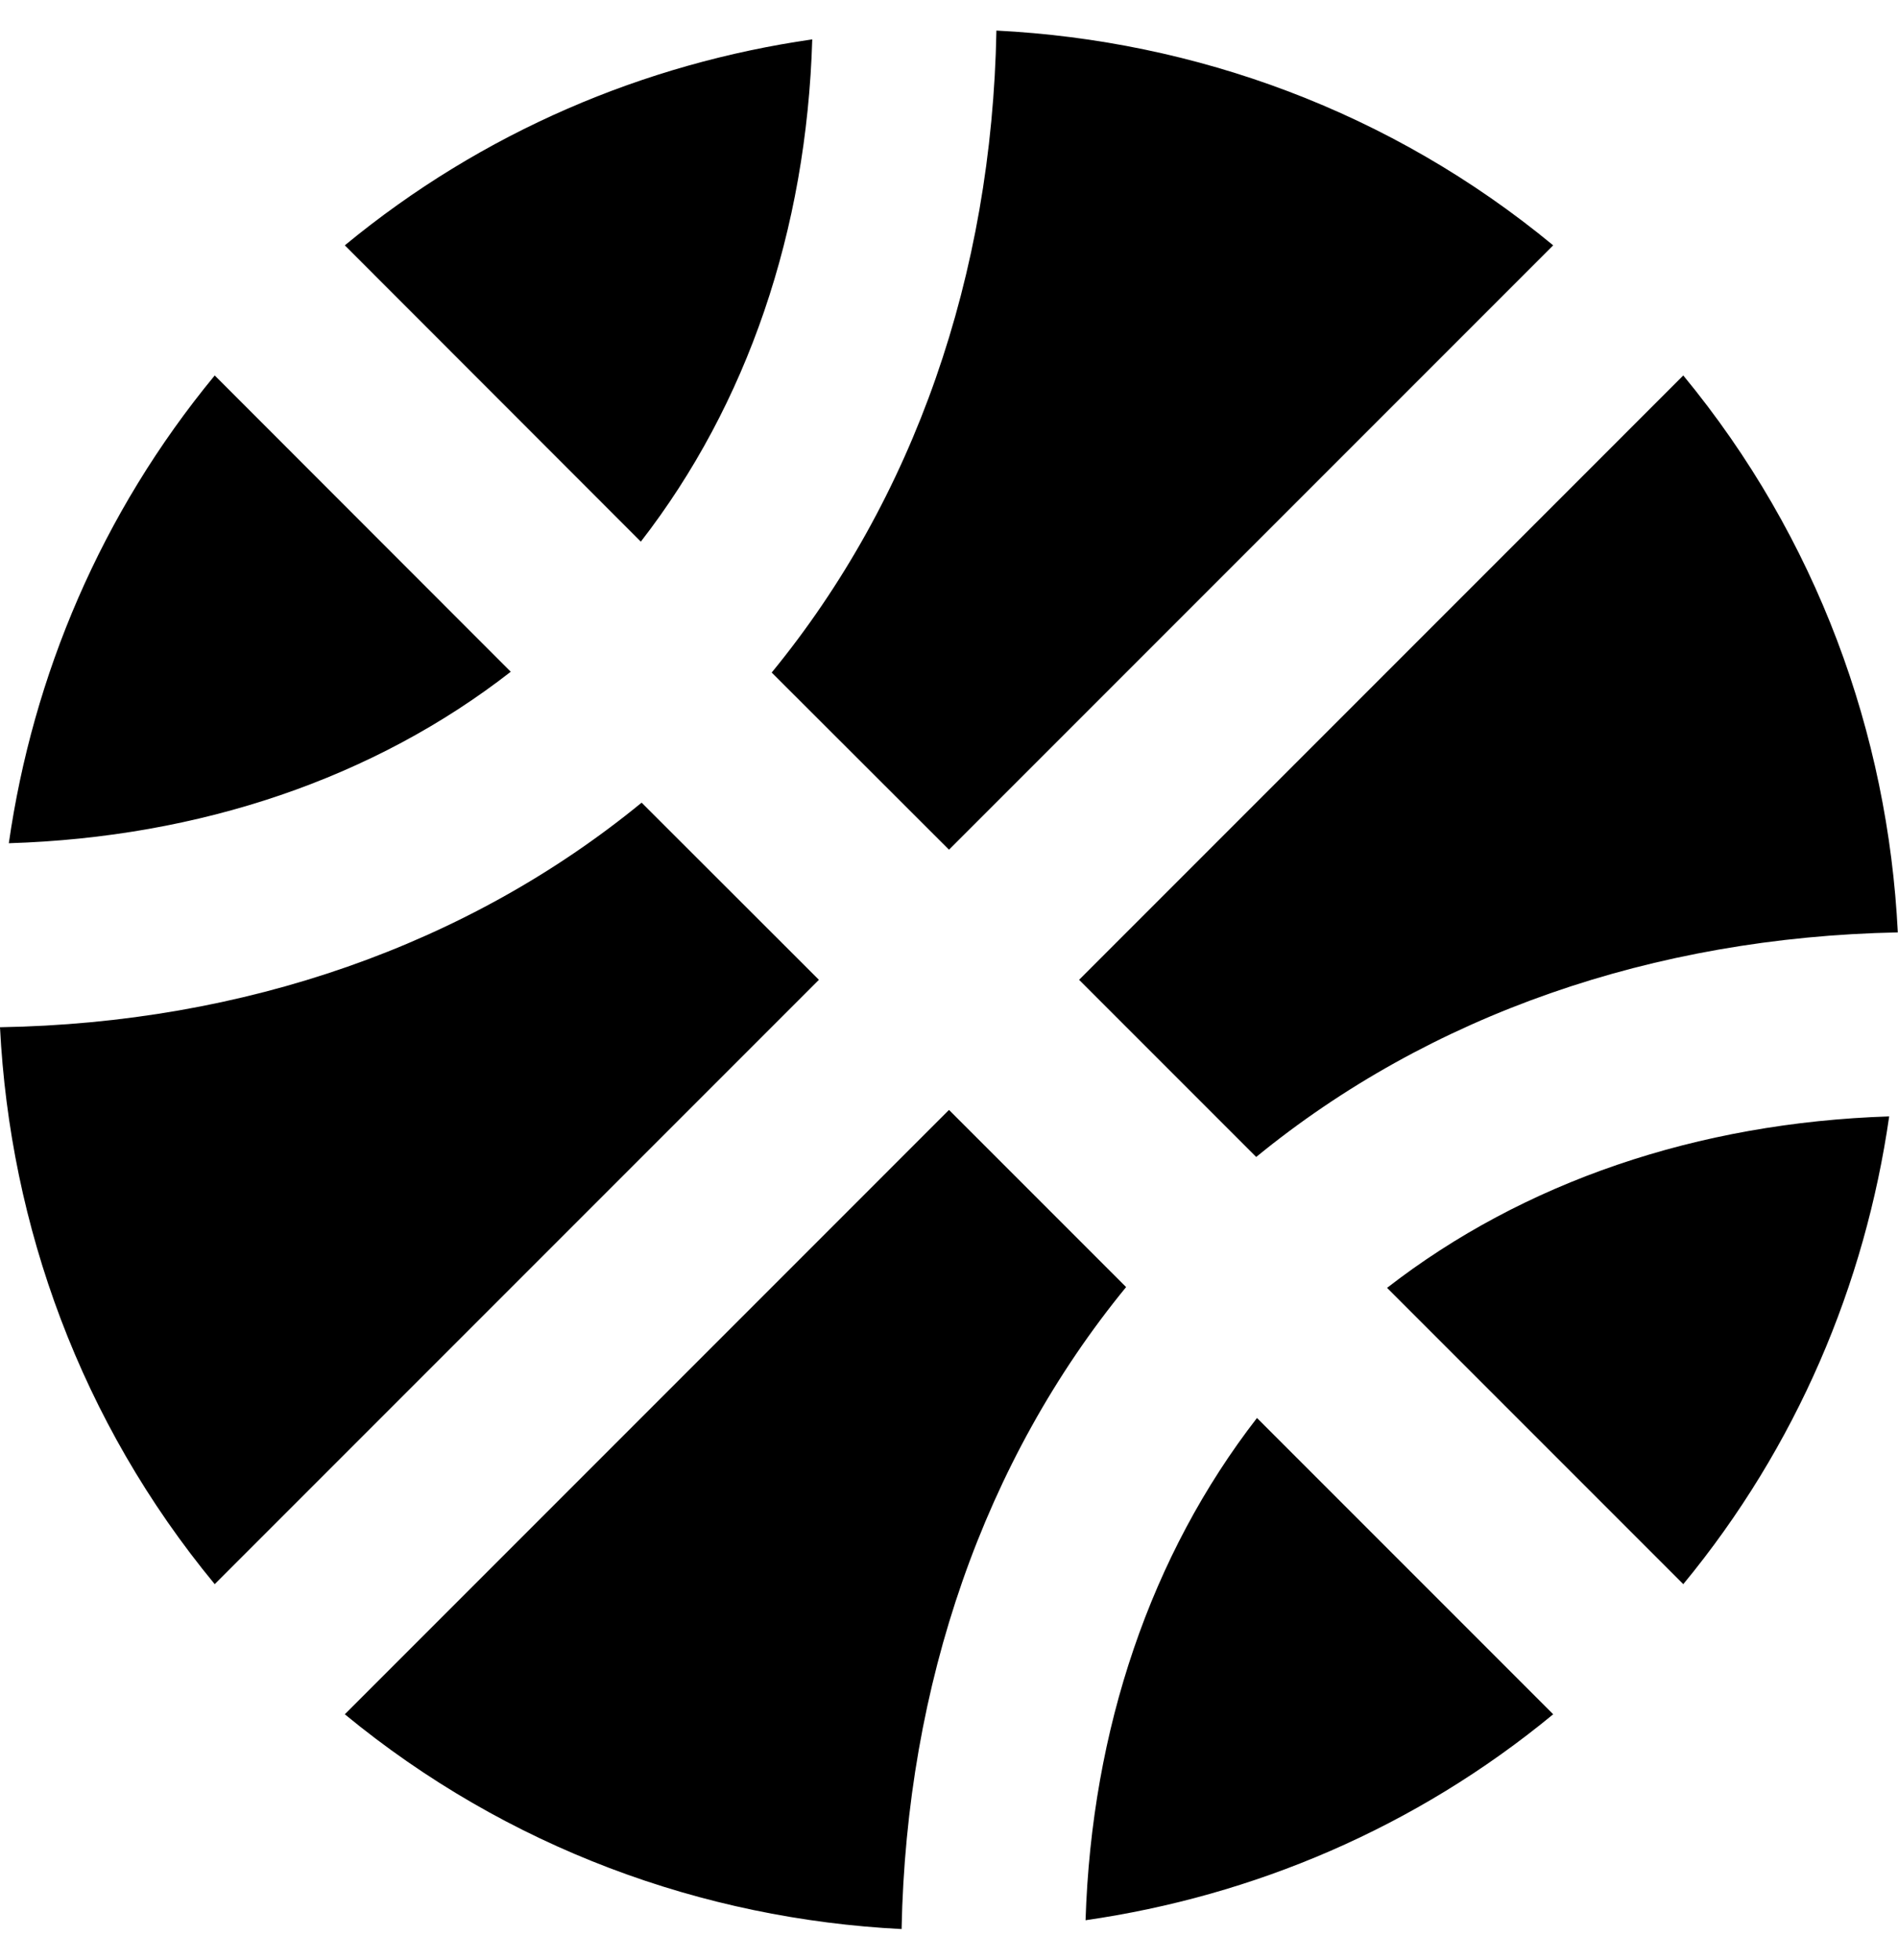 <svg height="1000" width="968.8" xmlns="http://www.w3.org/2000/svg"><path d="M414.6 20.1c-2.9 97.7 -33.2 186.3 -87.5 256.3L176 125.2C246.3 67.2 329.1 32.4 414.6 20.1zm69.8 413.5l-90.5 -90.4C466.6 254.5 506.3 140.4 508.6 15.6 610 20.7 710 56.8 792.8 125.2zm-374.8 -242l151.1 151.2C191 397.1 102.1 427.3 4.5 430.3 16.8 344.7 51.6 261.9 109.6 191.6zm531.6 398.8L550.8 500 859.2 191.6c68.3 82.8 104.5 182.8 109.5 284.2 -125 2.5 -239 42.2 -327.5 114.6zm-156.8 -24l90.4 90.4C502.3 745.3 462.7 859.4 460.2 984.4 358.8 979.3 258.8 943 176 874.8zm374.8 242L708 657.2c69.7 -54.1 158.4 -84.3 256.3 -87.5C952 655.3 917.2 738.1 859.2 808.4zM327.5 409.6L418 500 109.6 808.4C41.2 725.6 5.1 625.6 0 524.2c124.8 -2.1 238.9 -42 327.5 -114.6zm226.6 570.3c3.1 -97.7 33.4 -186.5 87.5 -256.3l151.2 151.2c-70.3 58 -153.2 92.8 -238.7 105.1z"/></svg>